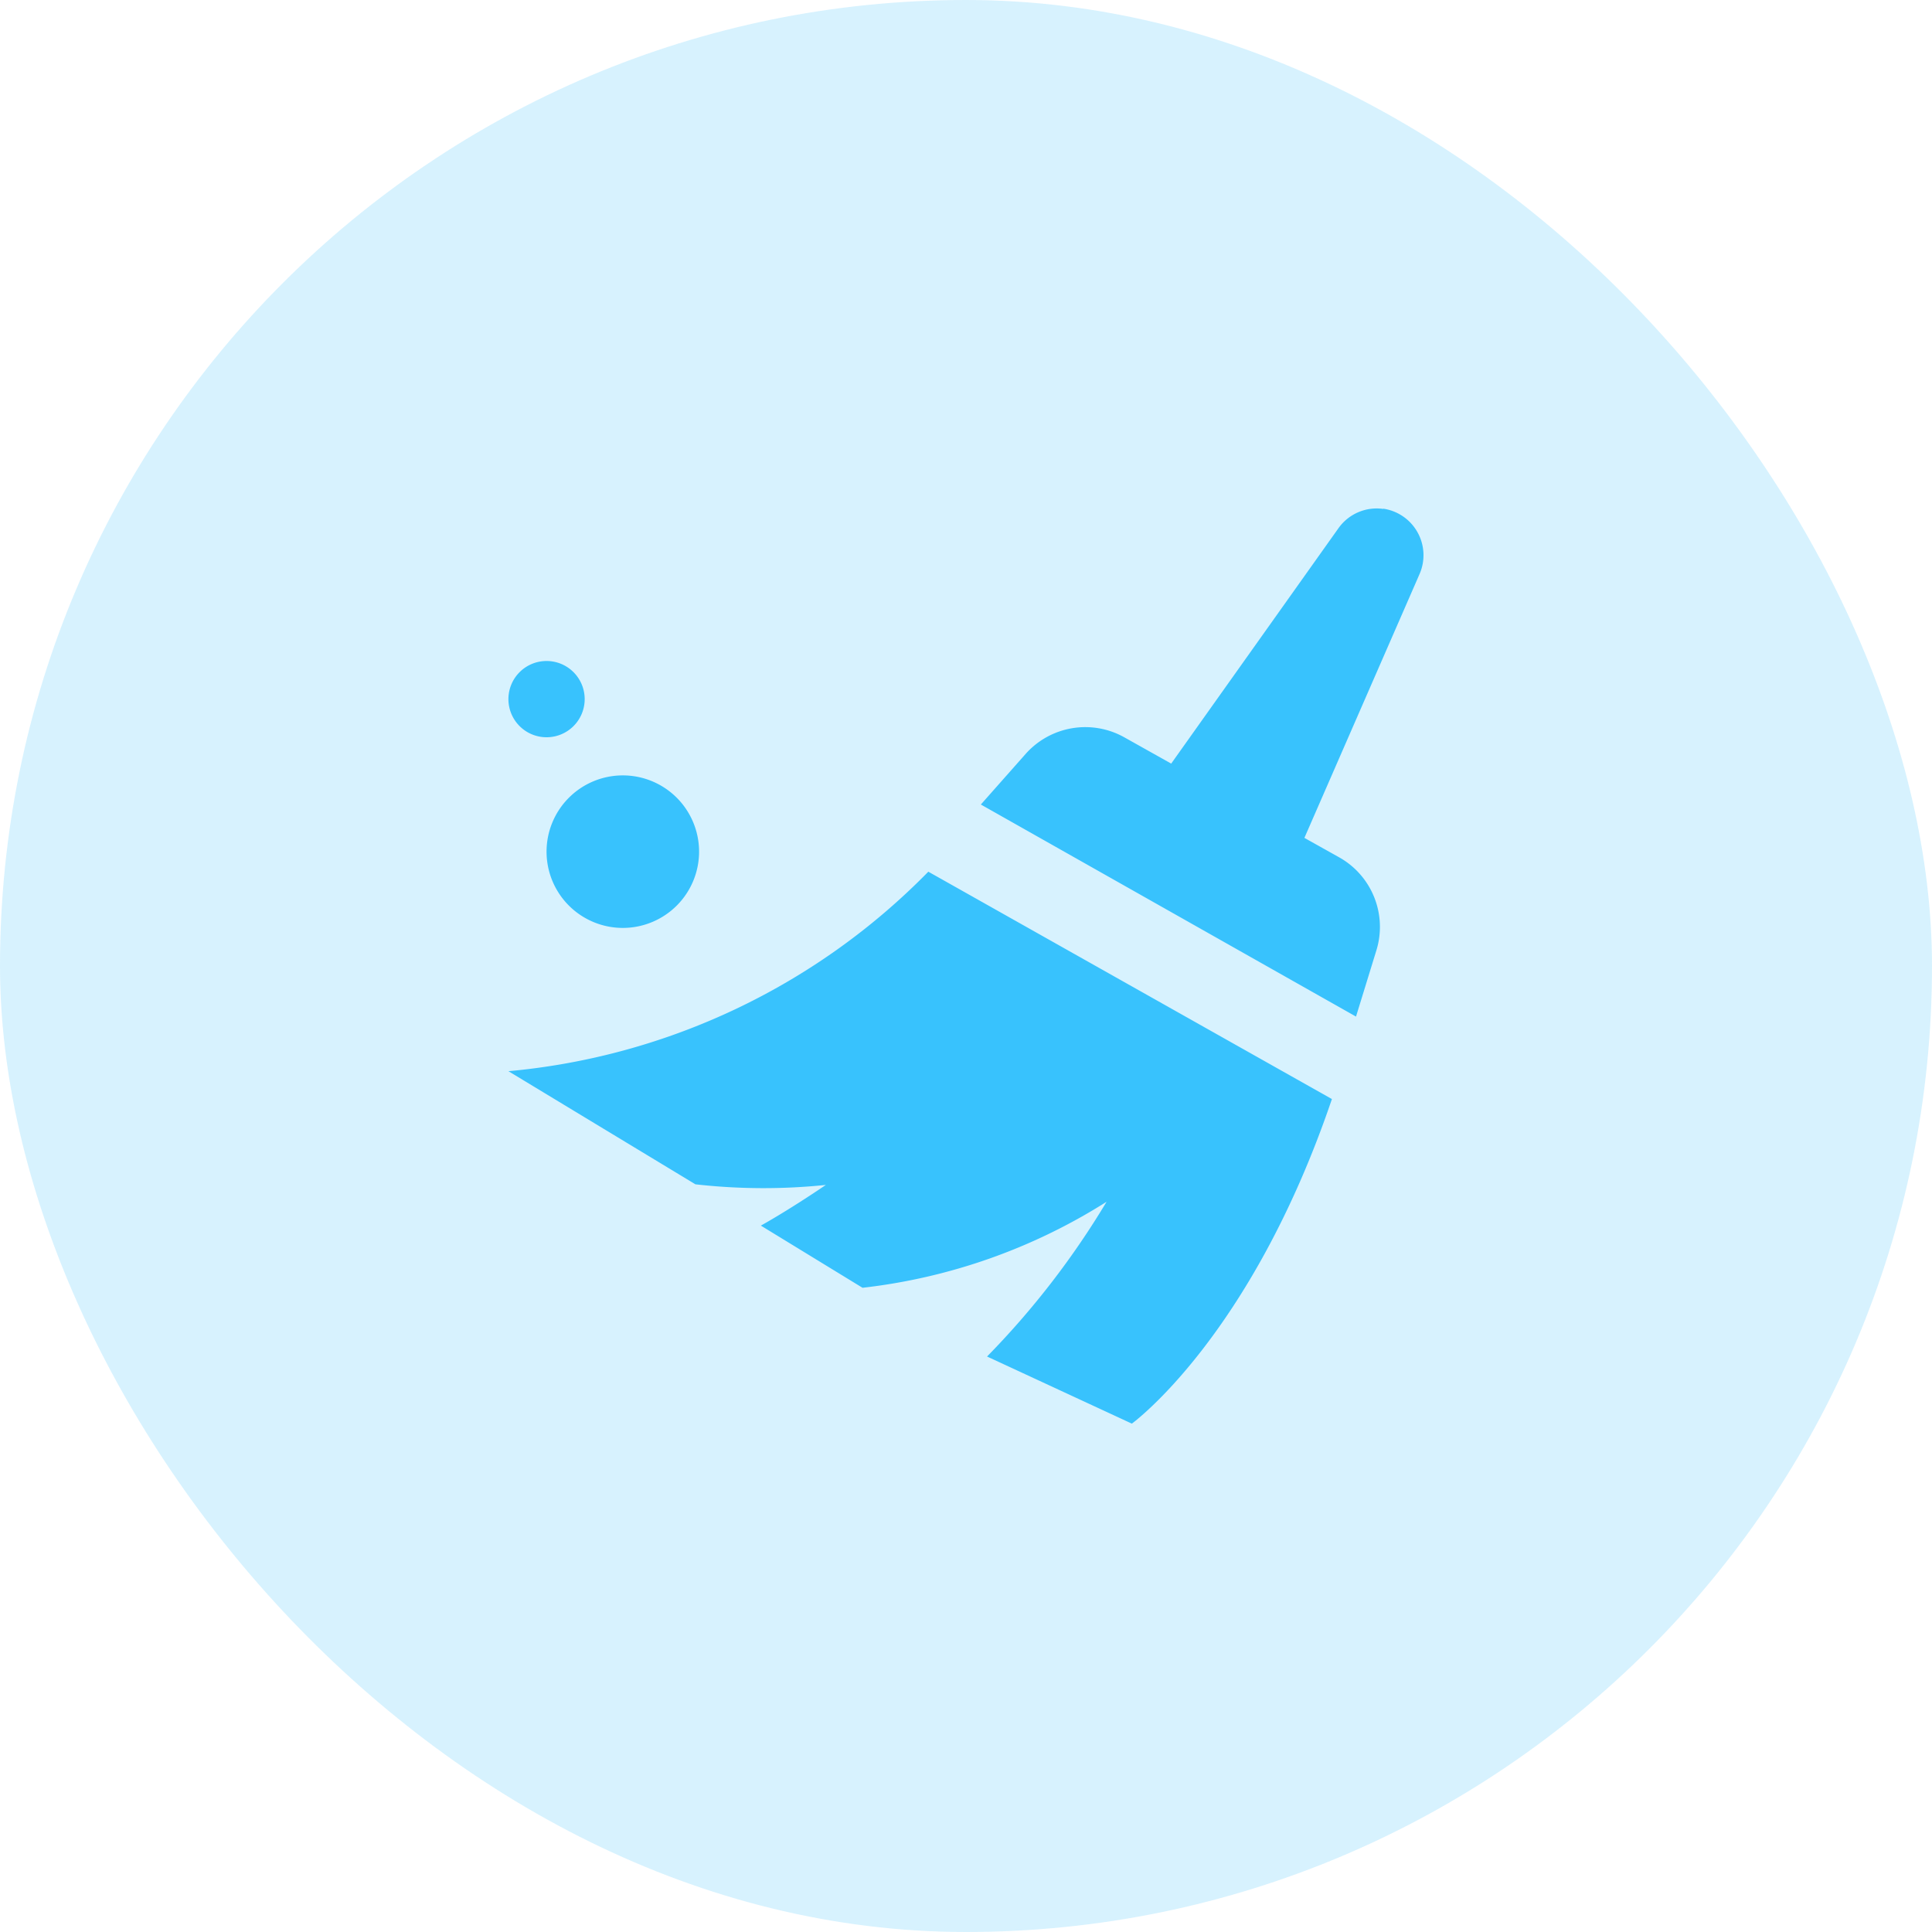 <svg id="entretien-maison-38x38" xmlns="http://www.w3.org/2000/svg" width="38" height="38" viewBox="0 0 38 38">
  <rect id="Rectangle_8" data-name="Rectangle 8" width="38" height="38" rx="19" fill="#38c2fd" opacity="0.2"/>
  <g id="entretien-18x18" transform="translate(10 10)">
    <path id="icons8-broom" d="M20.208,3.009a.921.921,0,0,0-.882.379l-3.29,4.63L15.112,7.5a1.57,1.57,0,0,0-1.941.33l-.879.993,7.379,4.171.4-1.3a1.568,1.568,0,0,0-.734-1.834l-.681-.381,2.266-5.192a.925.925,0,0,0-.715-1.283ZM3.75,6a.75.75,0,1,0,.75.75A.75.75,0,0,0,3.75,6Zm1.5,2.25a1.5,1.5,0,1,0,1.5,1.5,1.5,1.5,0,0,0-1.5-1.5Zm6.009,1.894A13.242,13.242,0,0,1,3,14.068l3.678,2.225a11.951,11.951,0,0,0,2.566.012c-.787.533-1.279.8-1.279.8l2,1.223a11.371,11.371,0,0,0,4.8-1.692,16.324,16.324,0,0,1-2.351,3.044L15.262,21s2.345-1.7,3.935-6.384Z" transform="translate(-3 -2.999)" fill="#38c2fd"/>
  </g>
</svg>
